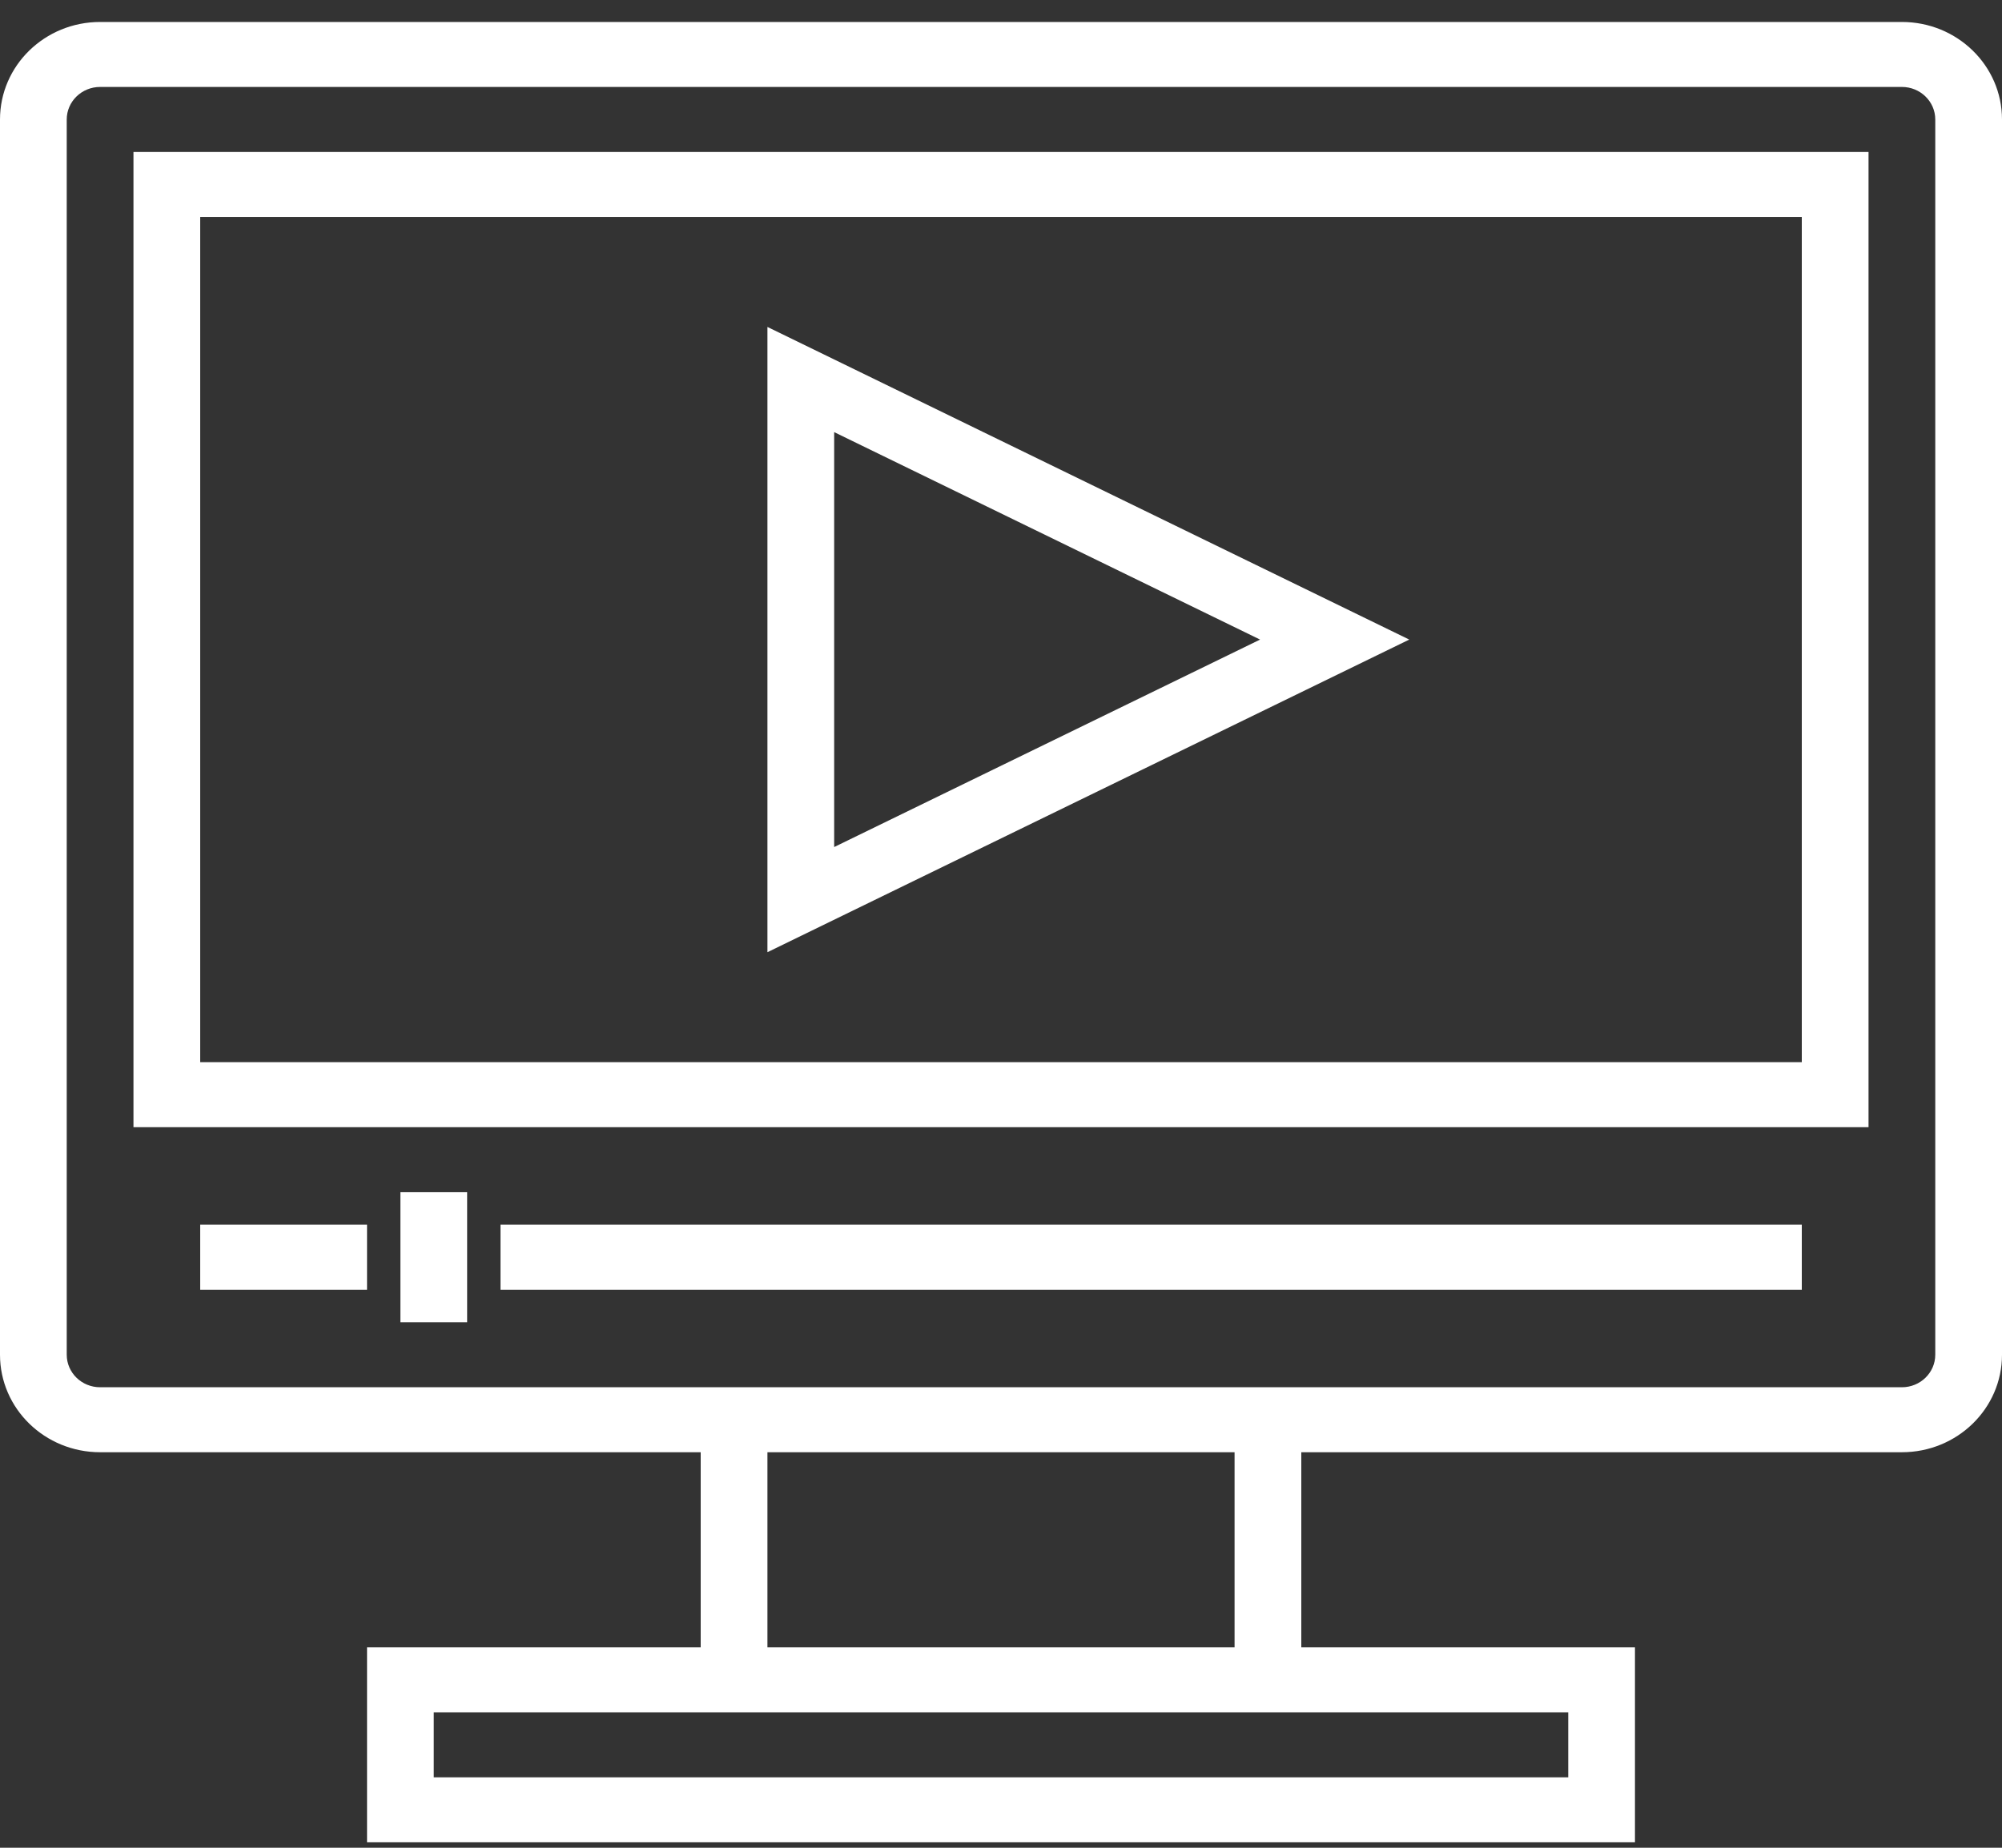 <svg width="39" height="36" viewBox="0 0 39 36" fill="none" xmlns="http://www.w3.org/2000/svg">
<rect x="0" y="0" width="39" height="36" fill="#333333" stroke="none"/>
<path d="M36.4 21.961H2.6V2.961H36.4V21.961ZM3.9 20.694H35.1V4.228H3.9V20.694Z" fill="white"/>
<path d="M9.75 23.861H35.1V25.128H9.75V23.861Z" fill="white"/>
<path d="M7.8 23.228H9.1V25.761H7.8V23.228Z" fill="white"/>
<path d="M3.9 23.861H7.15V25.128H3.9V23.861Z" fill="white"/>
<path d="M14.95 18.552V6.37L27.453 12.461L14.95 18.552ZM16.25 8.419V16.503L24.547 12.461L16.25 8.419Z" fill="white"/>
<path d="M37.05 0.428H1.95C0.873 0.428 0 1.278 0 2.328V26.394C0 27.444 0.873 28.294 1.95 28.294H13.65V32.094H7.15V35.894H31.85V32.094H25.35V28.294H37.05C38.127 28.294 39 27.444 39 26.394V2.328C39 1.278 38.127 0.428 37.05 0.428ZM30.55 33.361V34.628H8.45V33.361H30.55ZM24.05 32.094H14.95V28.294H24.05V32.094ZM37.7 26.394C37.7 26.744 37.409 27.028 37.05 27.028H1.95C1.591 27.028 1.3 26.744 1.3 26.394V2.328C1.3 1.978 1.591 1.694 1.95 1.694H37.05C37.409 1.694 37.7 1.978 37.7 2.328V26.394Z" fill="white"/>
</svg>
